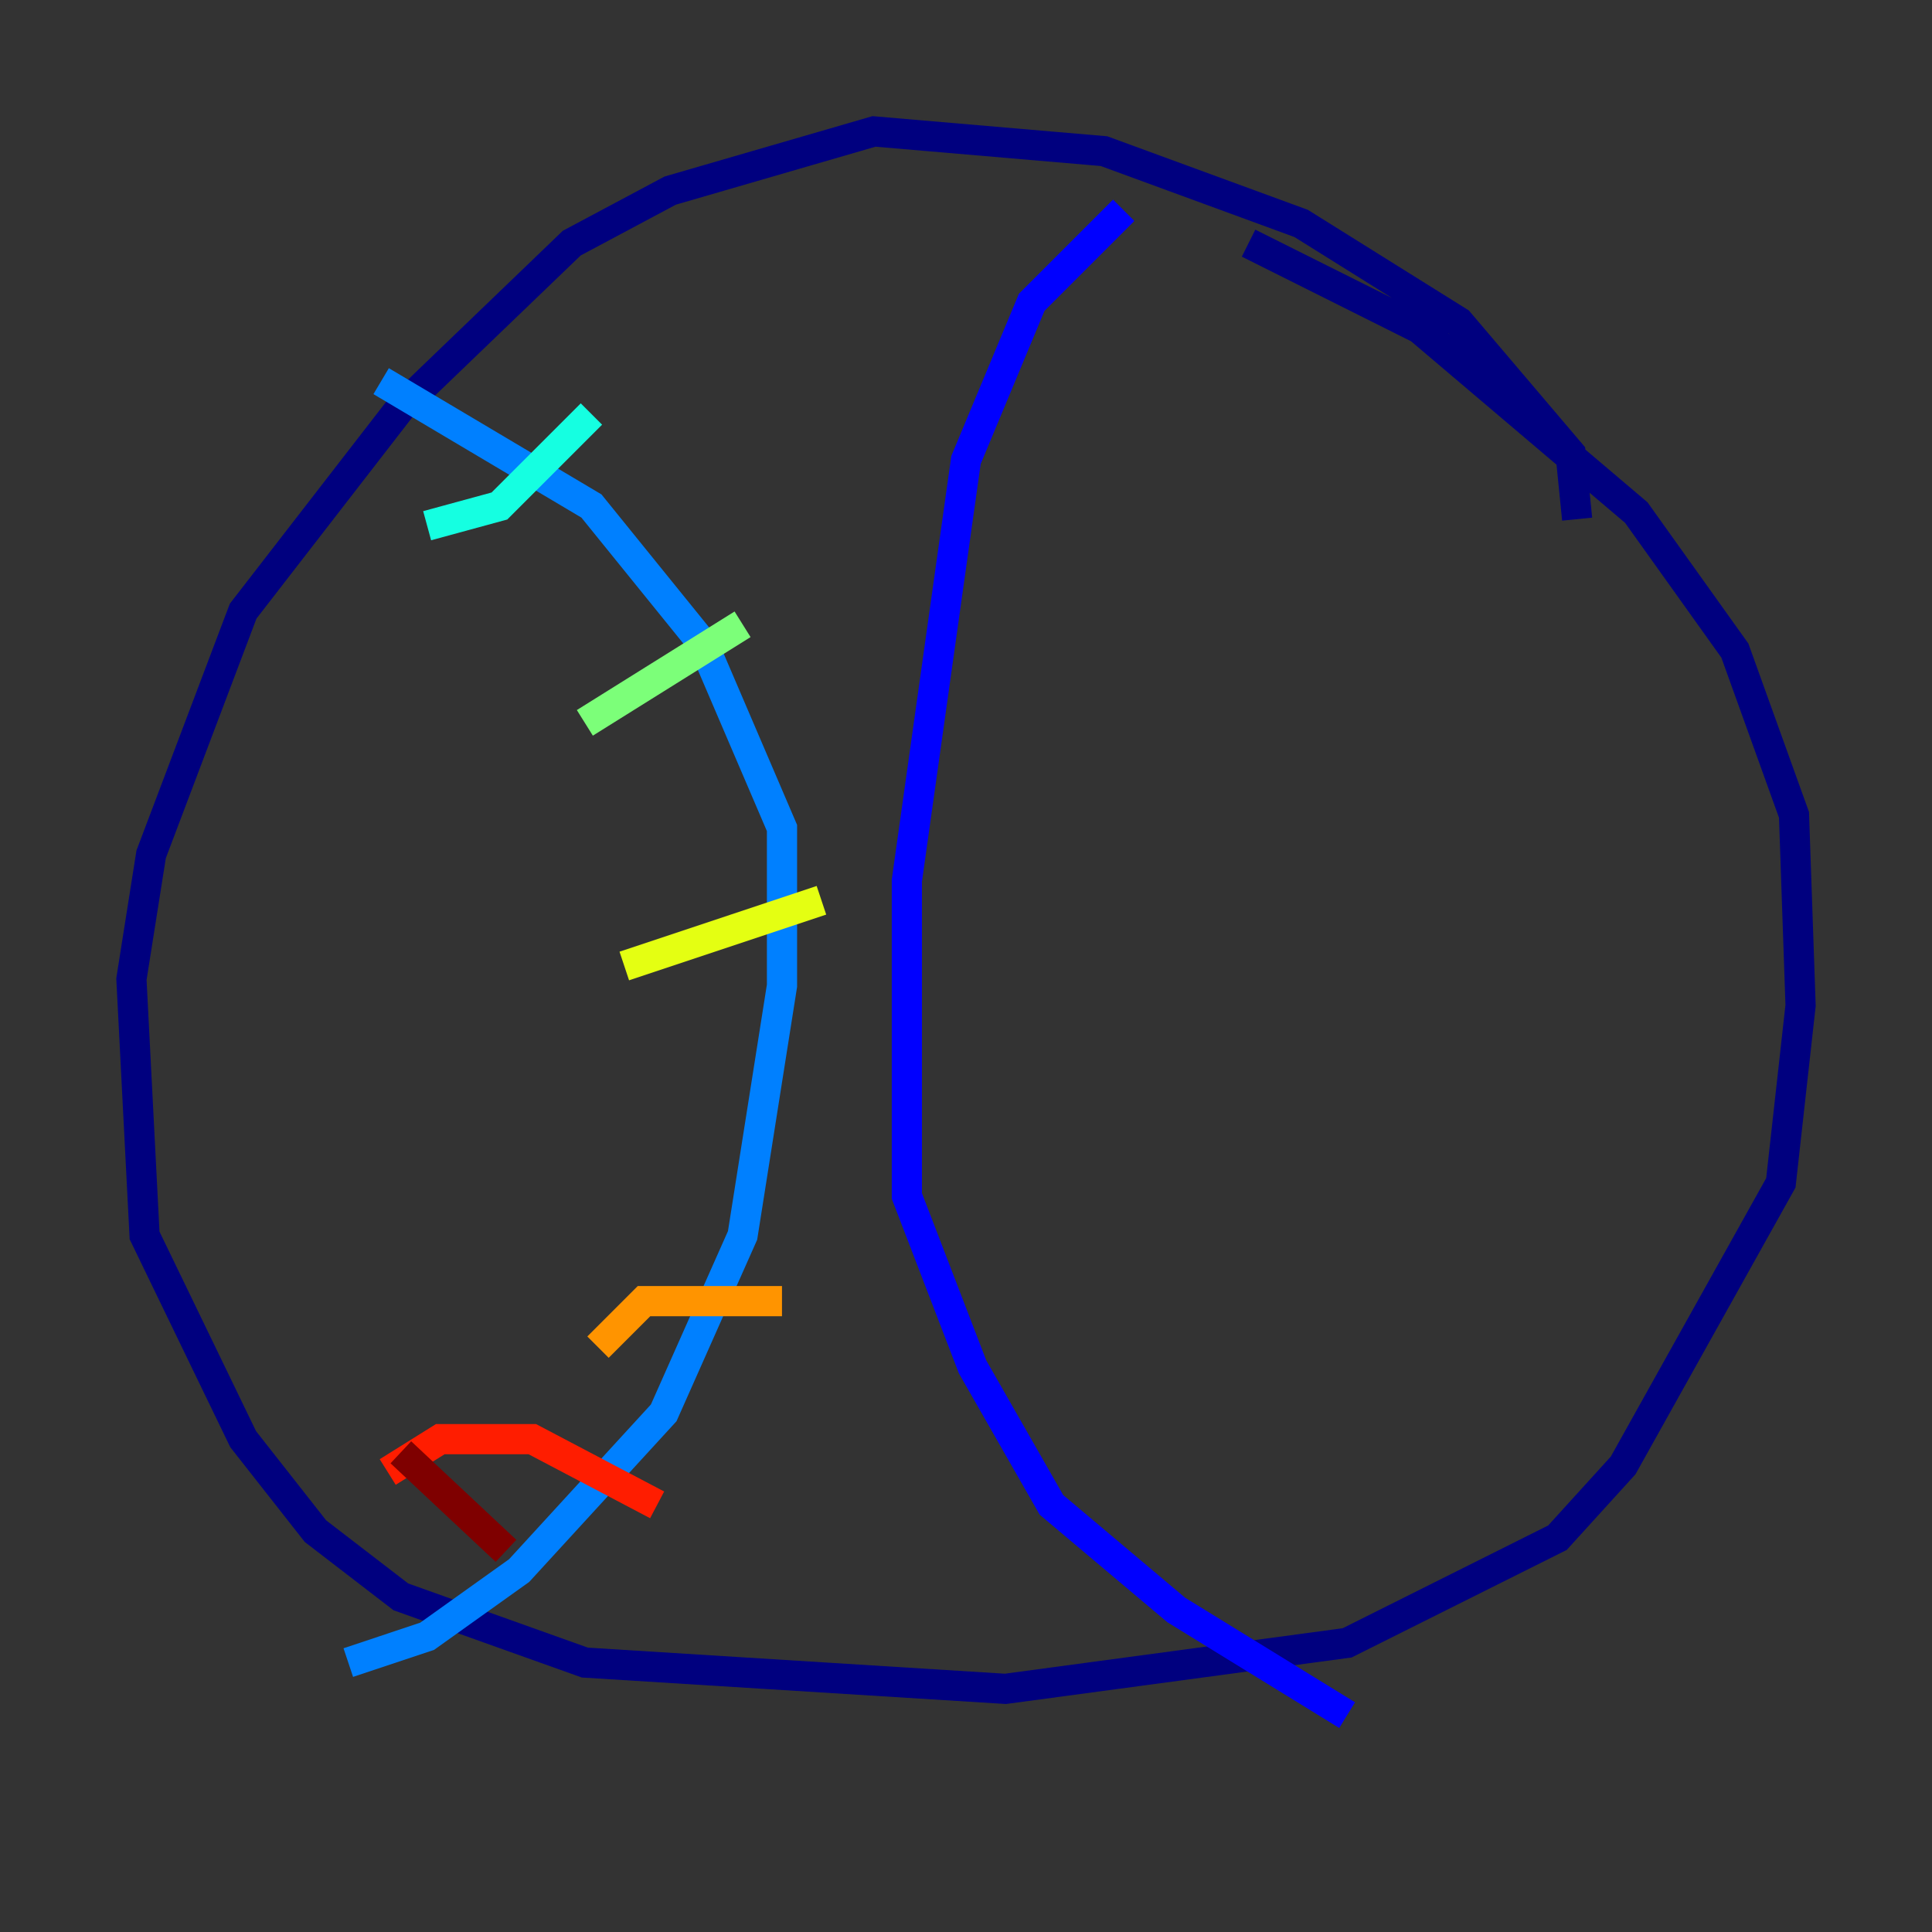 <?xml version="1.0" encoding="utf-8" ?>
<svg baseProfile="tiny" height="128" version="1.2" viewBox="0,0,128,128" width="128" xmlns="http://www.w3.org/2000/svg" xmlns:ev="http://www.w3.org/2001/xml-events" xmlns:xlink="http://www.w3.org/1999/xlink"><rect x="0" y="0" width="128" height="128" fill="#333333" stroke="none"/><defs /><polyline fill="none" points="104.49,34.395 104.054,30.041 96.653,21.333 86.204,14.803 73.143,10.014 57.905,8.707 44.408,12.626 37.878,16.109 26.558,26.993 16.109,40.49 10.014,56.599 8.707,64.871 9.578,81.85 16.109,95.347 20.898,101.442 26.558,105.796 38.748,110.15 66.612,111.891 89.252,108.844 103.184,101.878 107.537,97.088 117.986,78.367 119.293,66.612 118.857,53.986 114.939,43.102 108.408,33.959 94.041,21.769 82.721,16.109" stroke="#00007f" stroke-width="2" /><polyline fill="none" points="74.449,13.932 68.354,20.027 64.0,30.476 60.082,58.34 60.082,79.238 64.435,90.558 69.66,99.701 77.932,106.667 89.252,113.633" stroke="#0000ff" stroke-width="2" /><polyline fill="none" points="25.252,25.252 39.184,33.524 46.585,42.667 51.809,54.857 51.809,65.306 49.197,81.85 43.973,93.605 34.395,104.054 28.299,108.408 23.075,110.15" stroke="#0080ff" stroke-width="2" /><polyline fill="none" points="39.184,27.429 33.088,33.524 28.299,34.83" stroke="#15ffe1" stroke-width="2" /><polyline fill="none" points="49.197,41.361 38.748,47.891" stroke="#7cff79" stroke-width="2" /><polyline fill="none" points="54.422,59.646 41.361,64.0" stroke="#e4ff12" stroke-width="2" /><polyline fill="none" points="51.809,86.204 42.667,86.204 39.619,89.252" stroke="#ff9400" stroke-width="2" /><polyline fill="none" points="43.537,99.701 35.265,95.347 29.17,95.347 25.687,97.524" stroke="#ff1d00" stroke-width="2" /><polyline fill="none" points="33.524,102.748 26.558,96.218" stroke="#7f0000" stroke-width="2" /></svg>
